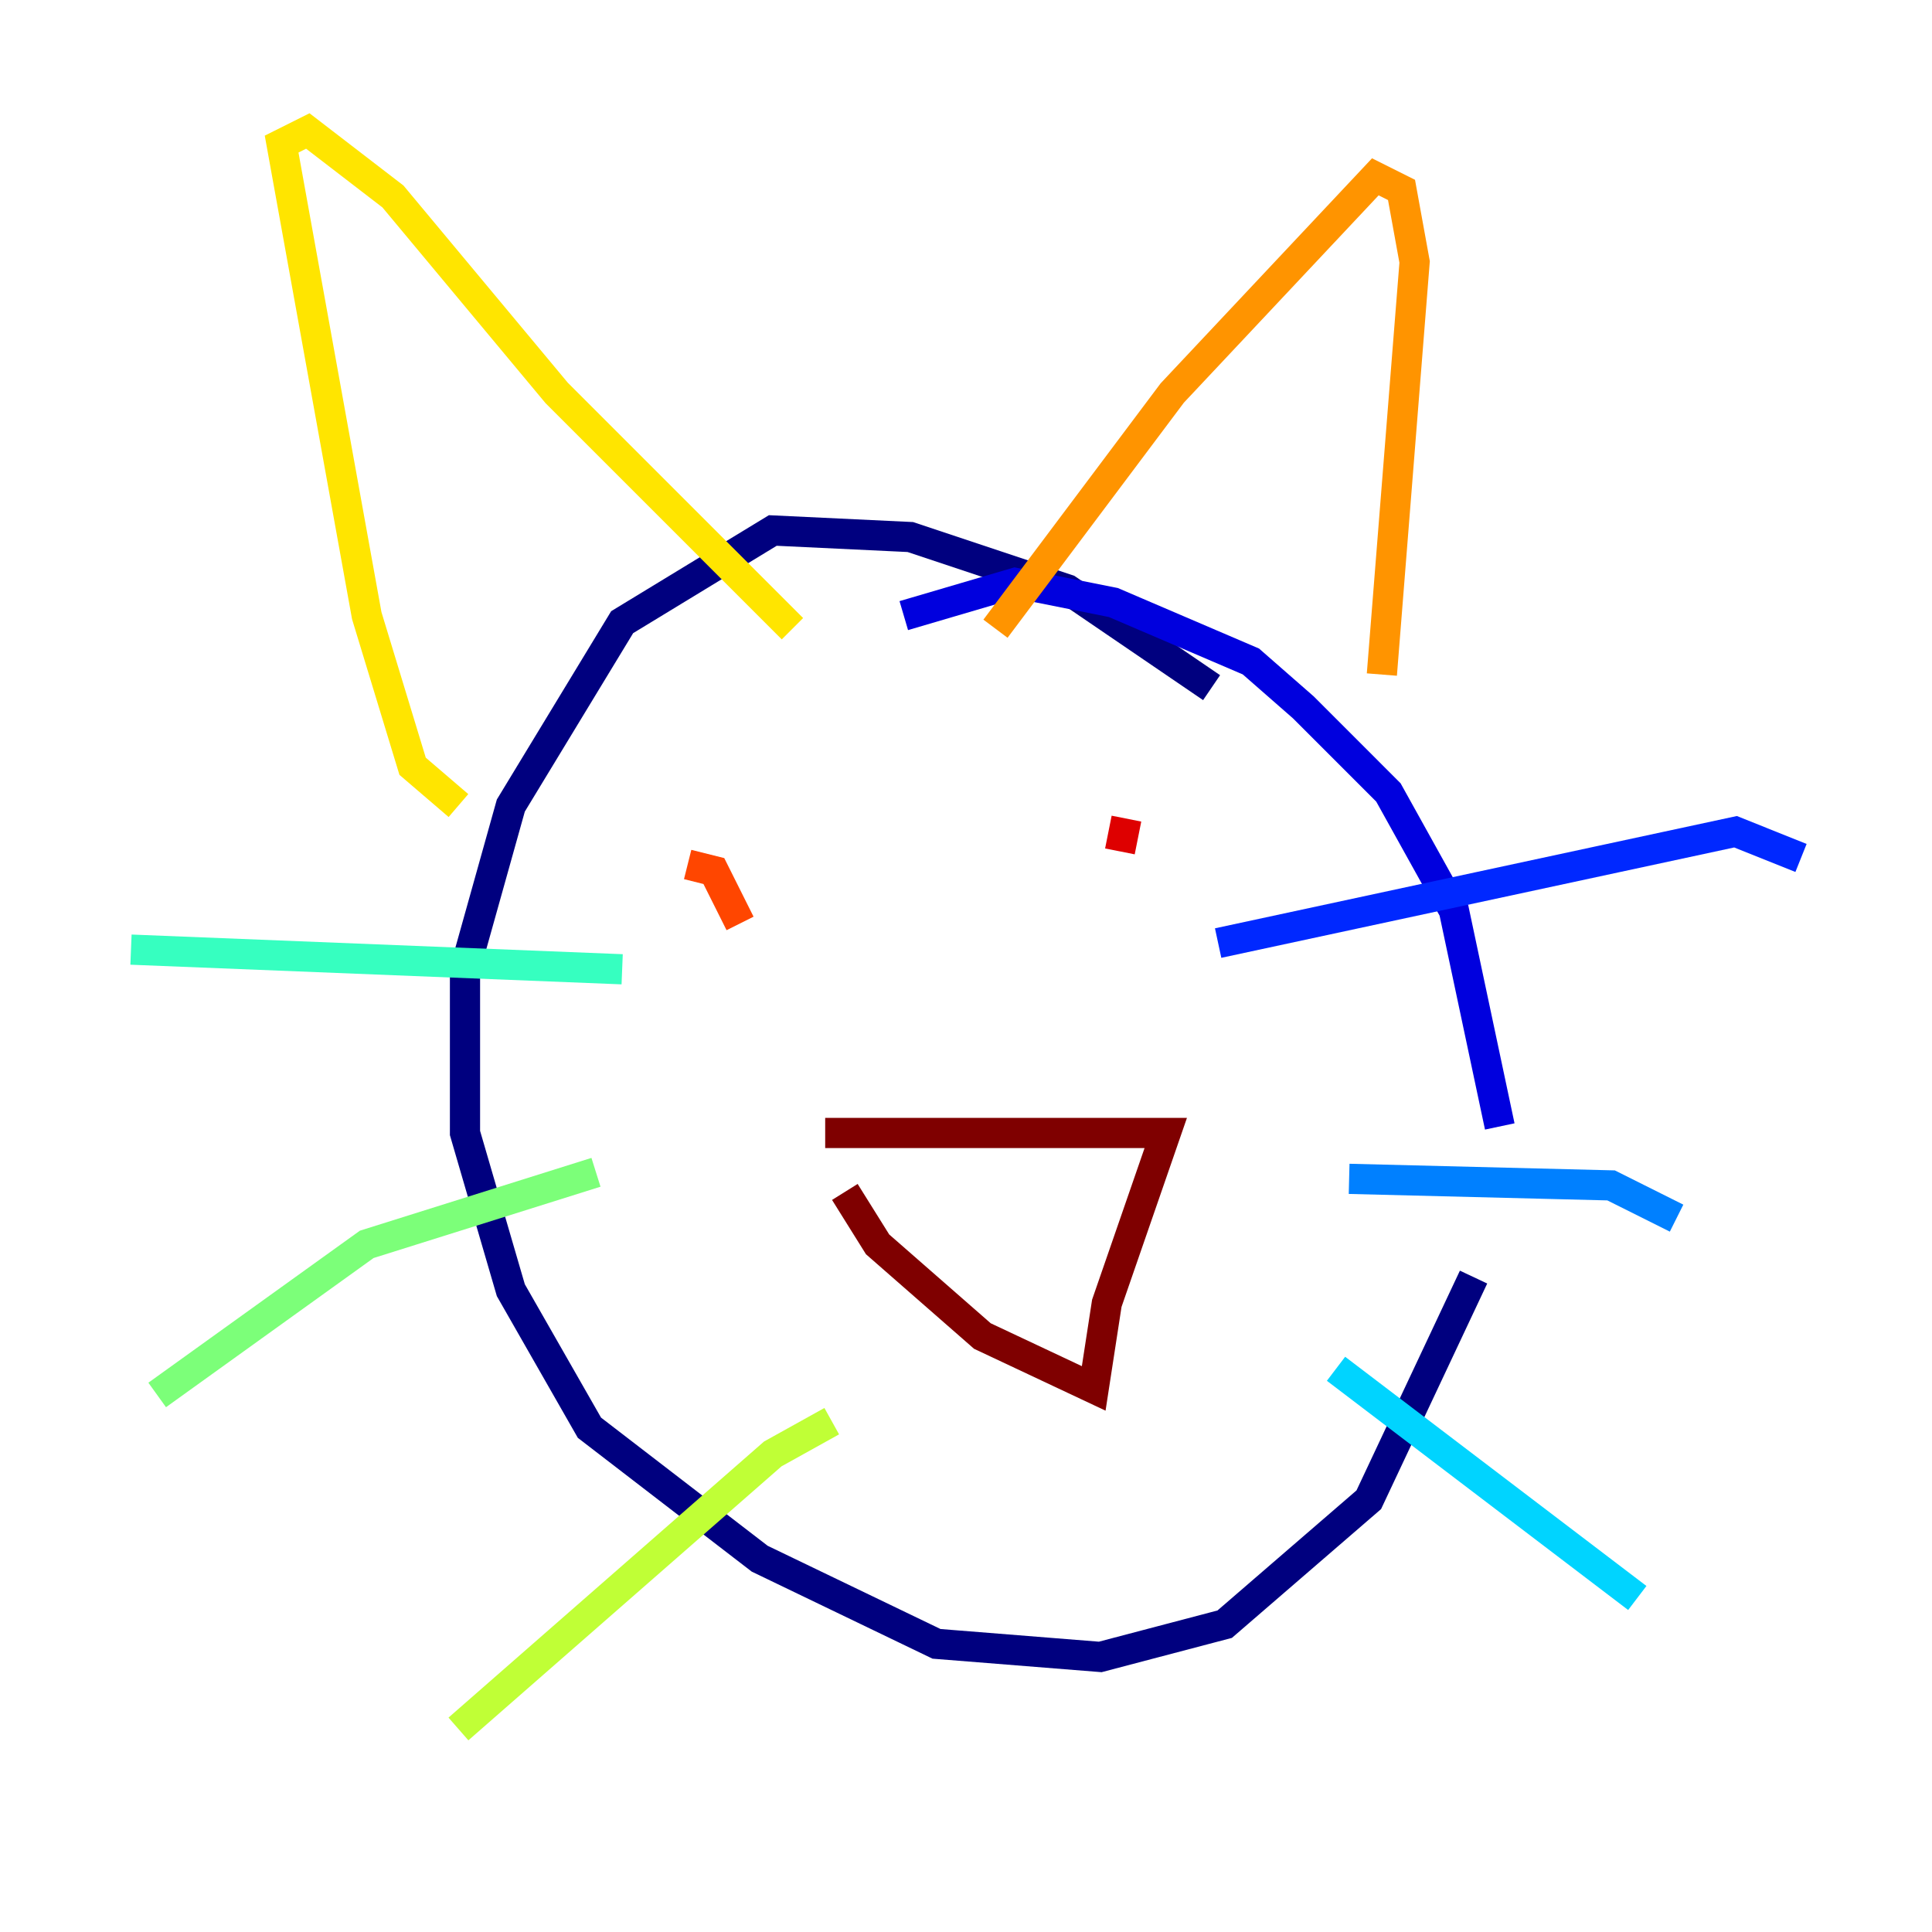 <?xml version="1.0" encoding="utf-8" ?>
<svg baseProfile="tiny" height="128" version="1.2" viewBox="0,0,128,128" width="128" xmlns="http://www.w3.org/2000/svg" xmlns:ev="http://www.w3.org/2001/xml-events" xmlns:xlink="http://www.w3.org/1999/xlink"><defs /><polyline fill="none" points="80.271,45.559 70.725,39.051 60.312,35.58 51.2,35.146 41.22,41.22 33.844,53.37 30.807,64.217 30.807,75.064 33.844,85.478 39.051,94.59 50.332,103.268 62.047,108.909 72.895,109.776 81.139,107.607 90.685,99.363 97.627,84.61" stroke="#00007f" stroke-width="2" /><polyline fill="none" points="99.363,74.63 96.325,60.312 91.986,52.502 86.346,46.861 82.875,43.824 73.763,39.919 67.254,38.617 59.878,40.786" stroke="#0000de" stroke-width="2" /><polyline fill="none" points="80.705,62.481 114.983,55.105 119.322,56.841" stroke="#0028ff" stroke-width="2" /><polyline fill="none" points="89.383,78.102 106.739,78.536 111.078,80.705" stroke="#0080ff" stroke-width="2" /><polyline fill="none" points="88.515,90.685 108.475,105.871" stroke="#00d4ff" stroke-width="2" /><polyline fill="none" points="41.22,64.217 8.678,62.915" stroke="#36ffc0" stroke-width="2" /><polyline fill="none" points="39.485,77.668 24.298,82.441 10.414,92.42" stroke="#7cff79" stroke-width="2" /><polyline fill="none" points="55.105,94.156 51.2,96.325 30.373,114.549" stroke="#c0ff36" stroke-width="2" /><polyline fill="none" points="30.373,53.37 27.336,50.766 24.298,40.786 18.658,9.546 20.393,8.678 26.034,13.017 36.881,26.034 52.502,41.654" stroke="#ffe500" stroke-width="2" /><polyline fill="none" points="65.953,41.654 77.668,26.034 91.119,11.715 92.854,12.583 93.722,17.356 91.552,44.691" stroke="#ff9400" stroke-width="2" /><polyline fill="none" points="45.559,57.275 47.295,57.709 49.031,61.18" stroke="#ff4600" stroke-width="2" /><polyline fill="none" points="74.63,54.237 74.197,56.407" stroke="#de0000" stroke-width="2" /><polyline fill="none" points="54.671,75.064 77.234,75.064 73.329,86.346 72.461,91.986 65.085,88.515 58.142,82.441 55.973,78.969" stroke="#7f0000" stroke-width="2" /></svg>